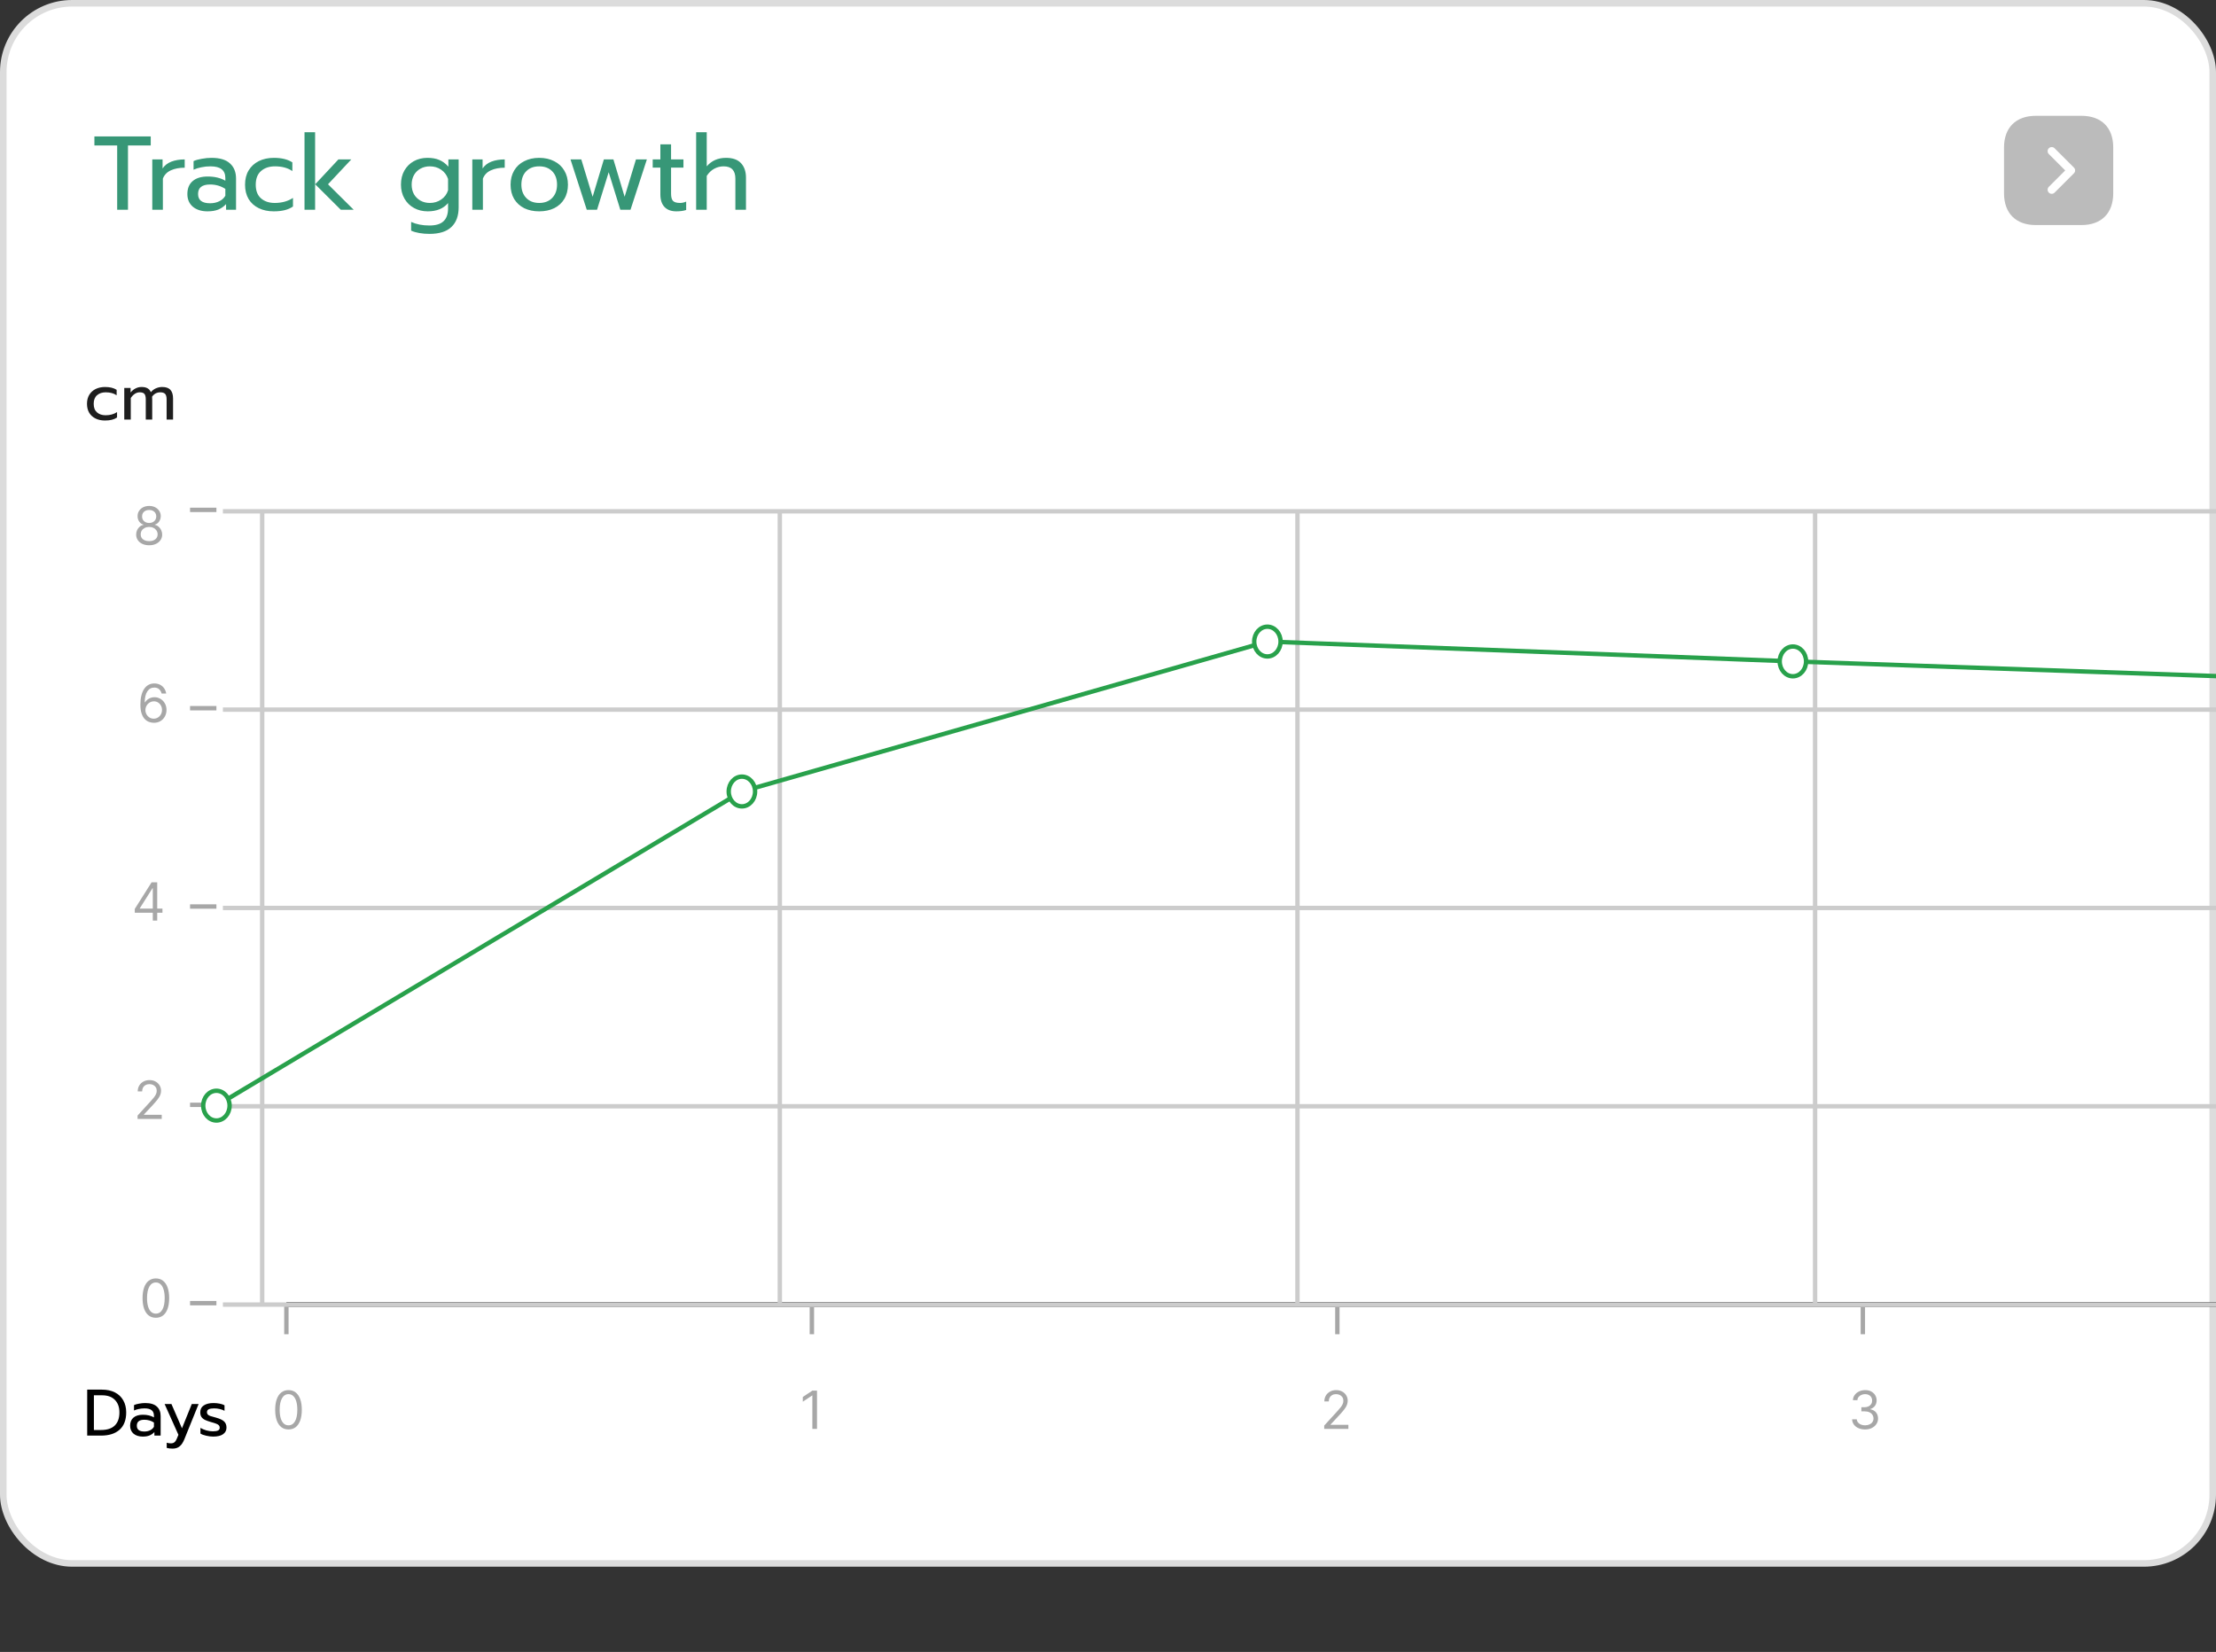 <svg width="338" height="252" viewBox="0 0 338 252" fill="none" xmlns="http://www.w3.org/2000/svg">
<rect x="0" y="0" width="338" height="252" fill="#333333" stroke="none"/>
<g clip-path="url(#clip0_56_494)">
<rect x="0.5" y="0.5" width="337" height="238" rx="10.5" fill="white" stroke="#DCDCDC"/>
<path d="M317.492 17.667H310.508C307.475 17.667 305.667 19.475 305.667 22.508V29.483C305.667 32.525 307.475 34.333 310.508 34.333H317.483C320.517 34.333 322.325 32.525 322.325 29.492V22.508C322.333 19.475 320.525 17.667 317.492 17.667ZM316.325 26.442L313.383 29.383C313.258 29.508 313.1 29.567 312.942 29.567C312.783 29.567 312.625 29.508 312.5 29.383C312.258 29.142 312.258 28.742 312.5 28.5L315 26L312.5 23.5C312.258 23.258 312.258 22.858 312.5 22.617C312.742 22.375 313.142 22.375 313.383 22.617L316.325 25.558C316.575 25.8 316.575 26.2 316.325 26.442Z" fill="#BBBBBB"/>
<path d="M16.006 64.15C15.472 64.15 14.997 64.05 14.582 63.849C14.168 63.649 13.843 63.358 13.609 62.977C13.382 62.589 13.268 62.131 13.268 61.603C13.268 61.075 13.382 60.62 13.609 60.239C13.843 59.851 14.168 59.553 14.582 59.346C15.004 59.139 15.485 59.035 16.027 59.035C16.762 59.035 17.351 59.179 17.792 59.466V60.299C17.357 59.998 16.802 59.848 16.127 59.848C15.579 59.848 15.134 59.998 14.793 60.299C14.459 60.593 14.291 61.028 14.291 61.603C14.291 62.178 14.459 62.612 14.793 62.907C15.127 63.201 15.565 63.348 16.107 63.348C16.782 63.348 17.364 63.188 17.852 62.867V63.689C17.618 63.849 17.351 63.967 17.05 64.04C16.755 64.114 16.408 64.15 16.006 64.15ZM18.954 59.186H19.917V59.878C20.144 59.597 20.402 59.386 20.689 59.246C20.977 59.105 21.274 59.035 21.582 59.035C21.97 59.035 22.277 59.102 22.505 59.236C22.732 59.363 22.899 59.56 23.006 59.828C23.22 59.567 23.481 59.37 23.788 59.236C24.103 59.102 24.417 59.035 24.731 59.035C25.32 59.035 25.744 59.186 26.005 59.486C26.266 59.781 26.396 60.219 26.396 60.8V64H25.413V60.931C25.413 60.536 25.34 60.259 25.193 60.098C25.046 59.931 24.795 59.848 24.441 59.848C23.932 59.848 23.518 60.068 23.197 60.51C23.21 60.61 23.217 60.774 23.217 61.001V64H22.234V60.931C22.234 60.536 22.167 60.259 22.033 60.098C21.899 59.931 21.659 59.848 21.311 59.848C20.803 59.848 20.348 60.135 19.947 60.71V64H18.954V59.186Z" fill="#1E1E1E"/>
<g clip-path="url(#clip1_56_494)">
<path d="M43.681 199H444.438" stroke="black" stroke-width="0.669"/>
<path d="M43.681 203.538V199" stroke="#A7A7A7" stroke-width="0.669"/>
<path d="M44.004 218.062C43.574 218.062 43.208 217.945 42.906 217.711C42.603 217.475 42.372 217.134 42.213 216.687C42.053 216.238 41.973 215.697 41.973 215.061C41.973 214.43 42.053 213.891 42.213 213.444C42.374 212.996 42.606 212.653 42.909 212.418C43.213 212.18 43.578 212.061 44.004 212.061C44.43 212.061 44.794 212.18 45.096 212.418C45.4 212.653 45.632 212.996 45.792 213.444C45.954 213.891 46.035 214.43 46.035 215.061C46.035 215.697 45.955 216.238 45.795 216.687C45.635 217.134 45.404 217.475 45.102 217.711C44.8 217.945 44.434 218.062 44.004 218.062ZM44.004 217.435C44.43 217.435 44.761 217.229 44.996 216.818C45.232 216.408 45.35 215.822 45.35 215.061C45.35 214.556 45.296 214.125 45.188 213.769C45.081 213.414 44.927 213.143 44.725 212.957C44.526 212.77 44.285 212.677 44.004 212.677C43.582 212.677 43.252 212.885 43.014 213.302C42.776 213.716 42.658 214.303 42.658 215.061C42.658 215.567 42.711 215.997 42.817 216.351C42.924 216.704 43.077 216.973 43.276 217.158C43.478 217.342 43.721 217.435 44.004 217.435Z" fill="#A7A7A7"/>
<path d="M123.832 203.538V199" stroke="#A7A7A7" stroke-width="0.669"/>
<path d="M124.616 212.141V217.982H123.908V212.882H123.874L122.448 213.829V213.111L123.908 212.141H124.616Z" fill="#A7A7A7"/>
<path d="M203.984 203.538V199" stroke="#A7A7A7" stroke-width="0.669"/>
<path d="M201.98 217.982V217.469L203.908 215.358C204.134 215.111 204.32 214.896 204.467 214.714C204.613 214.529 204.721 214.356 204.792 214.194C204.864 214.031 204.9 213.86 204.9 213.681C204.9 213.476 204.851 213.298 204.752 213.148C204.655 212.997 204.522 212.881 204.353 212.8C204.183 212.718 203.993 212.677 203.782 212.677C203.558 212.677 203.362 212.724 203.195 212.817C203.029 212.908 202.901 213.036 202.81 213.202C202.72 213.367 202.676 213.561 202.676 213.784H202.002C202.002 213.441 202.081 213.141 202.239 212.882C202.397 212.624 202.612 212.422 202.884 212.278C203.158 212.133 203.465 212.061 203.805 212.061C204.147 212.061 204.451 212.133 204.715 212.278C204.979 212.422 205.186 212.617 205.337 212.862C205.487 213.108 205.562 213.381 205.562 213.681C205.562 213.896 205.523 214.106 205.445 214.311C205.369 214.515 205.236 214.742 205.046 214.993C204.857 215.242 204.596 215.546 204.261 215.906L202.949 217.309V217.355H205.665V217.982H201.98Z" fill="#A7A7A7"/>
<path d="M284.135 203.538V199" stroke="#A7A7A7" stroke-width="0.669"/>
<path d="M284.48 218.062C284.103 218.062 283.768 217.997 283.473 217.868C283.18 217.739 282.947 217.559 282.774 217.329C282.603 217.097 282.51 216.828 282.495 216.522H283.214C283.229 216.71 283.293 216.873 283.408 217.01C283.522 217.145 283.671 217.249 283.855 217.323C284.04 217.397 284.244 217.435 284.469 217.435C284.72 217.435 284.942 217.391 285.136 217.303C285.33 217.216 285.482 217.094 285.592 216.938C285.703 216.782 285.758 216.602 285.758 216.396C285.758 216.181 285.704 215.992 285.598 215.829C285.492 215.663 285.336 215.534 285.13 215.441C284.925 215.348 284.674 215.301 284.377 215.301H283.909V214.674H284.377C284.609 214.674 284.813 214.632 284.988 214.548C285.164 214.464 285.302 214.347 285.401 214.194C285.502 214.042 285.552 213.864 285.552 213.658C285.552 213.46 285.509 213.288 285.421 213.142C285.334 212.996 285.21 212.881 285.05 212.8C284.893 212.718 284.706 212.677 284.491 212.677C284.29 212.677 284.1 212.714 283.921 212.788C283.744 212.861 283.6 212.966 283.487 213.105C283.375 213.242 283.314 213.407 283.305 213.601H282.62C282.632 213.295 282.724 213.027 282.897 212.797C283.07 212.565 283.296 212.384 283.576 212.255C283.857 212.126 284.166 212.061 284.503 212.061C284.864 212.061 285.174 212.134 285.433 212.281C285.691 212.425 285.89 212.616 286.029 212.854C286.167 213.092 286.237 213.348 286.237 213.624C286.237 213.953 286.15 214.233 285.977 214.465C285.806 214.697 285.573 214.858 285.279 214.947V214.993C285.647 215.054 285.935 215.211 286.143 215.464C286.35 215.715 286.454 216.026 286.454 216.396C286.454 216.714 286.367 216.999 286.194 217.252C286.023 217.503 285.789 217.701 285.492 217.845C285.196 217.99 284.858 218.062 284.48 218.062Z" fill="#A7A7A7"/>
<path d="M28.988 198.798H33.009" stroke="#A7A7A7" stroke-width="0.669"/>
<path d="M23.773 201.024C23.344 201.024 22.978 200.907 22.675 200.673C22.373 200.437 22.142 200.096 21.982 199.649C21.823 199.2 21.743 198.658 21.743 198.023C21.743 197.392 21.823 196.853 21.982 196.406C22.144 195.957 22.376 195.615 22.678 195.379C22.982 195.142 23.348 195.023 23.773 195.023C24.199 195.023 24.563 195.142 24.866 195.379C25.17 195.615 25.402 195.957 25.562 196.406C25.723 196.853 25.804 197.392 25.804 198.023C25.804 198.658 25.724 199.2 25.564 199.649C25.405 200.096 25.174 200.437 24.872 200.673C24.569 200.907 24.203 201.024 23.773 201.024ZM23.773 200.396C24.199 200.396 24.53 200.191 24.766 199.78C25.002 199.37 25.12 198.784 25.12 198.023C25.12 197.518 25.065 197.087 24.957 196.731C24.851 196.376 24.697 196.105 24.495 195.918C24.295 195.732 24.055 195.639 23.773 195.639C23.351 195.639 23.021 195.847 22.784 196.263C22.546 196.678 22.427 197.265 22.427 198.023C22.427 198.529 22.48 198.959 22.587 199.312C22.693 199.666 22.846 199.935 23.046 200.12C23.248 200.304 23.49 200.396 23.773 200.396Z" fill="#A7A7A7"/>
<path d="M28.988 168.544H33.009" stroke="#A7A7A7" stroke-width="0.669"/>
<path d="M20.984 170.69V170.176L22.912 168.066C23.139 167.819 23.325 167.604 23.471 167.421C23.618 167.237 23.726 167.064 23.796 166.902C23.869 166.738 23.905 166.567 23.905 166.389C23.905 166.183 23.855 166.005 23.756 165.855C23.66 165.705 23.526 165.589 23.357 165.507C23.188 165.426 22.998 165.385 22.787 165.385C22.562 165.385 22.366 165.431 22.199 165.524C22.034 165.616 21.905 165.744 21.814 165.909C21.725 166.075 21.68 166.269 21.68 166.491H21.007C21.007 166.149 21.086 165.849 21.244 165.59C21.401 165.331 21.616 165.13 21.888 164.985C22.162 164.841 22.469 164.769 22.809 164.769C23.152 164.769 23.455 164.841 23.719 164.985C23.984 165.13 24.191 165.325 24.341 165.57C24.491 165.815 24.566 166.088 24.566 166.389C24.566 166.603 24.527 166.814 24.45 167.019C24.373 167.222 24.24 167.45 24.05 167.701C23.862 167.95 23.601 168.254 23.266 168.613L21.954 170.017V170.062H24.669V170.69H20.984Z" fill="#A7A7A7"/>
<path d="M28.988 138.29H33.009" stroke="#A7A7A7" stroke-width="0.669"/>
<path d="M20.557 139.238V138.656L23.124 134.594H23.546V135.496H23.261L21.321 138.565V138.61H24.778V139.238H20.557ZM23.306 140.436V139.061V138.79V134.594H23.98V140.436H23.306Z" fill="#A7A7A7"/>
<path d="M28.988 108.036H33.009" stroke="#A7A7A7" stroke-width="0.669"/>
<path d="M23.445 110.262C23.205 110.258 22.966 110.212 22.726 110.125C22.486 110.037 22.268 109.89 22.07 109.683C21.872 109.473 21.713 109.191 21.594 108.836C21.474 108.478 21.414 108.029 21.414 107.489C21.414 106.972 21.462 106.514 21.559 106.115C21.656 105.713 21.797 105.376 21.982 105.102C22.166 104.826 22.389 104.617 22.649 104.475C22.911 104.332 23.207 104.261 23.536 104.261C23.863 104.261 24.154 104.326 24.409 104.457C24.666 104.587 24.875 104.767 25.036 104.999C25.198 105.231 25.302 105.499 25.35 105.801H24.654C24.589 105.538 24.464 105.321 24.278 105.148C24.091 104.975 23.844 104.888 23.536 104.888C23.084 104.888 22.727 105.085 22.466 105.479C22.208 105.872 22.078 106.425 22.076 107.136H22.121C22.228 106.974 22.354 106.836 22.501 106.722C22.649 106.606 22.812 106.517 22.991 106.454C23.17 106.391 23.359 106.36 23.559 106.36C23.893 106.36 24.2 106.444 24.477 106.611C24.755 106.776 24.977 107.005 25.145 107.298C25.312 107.589 25.396 107.923 25.396 108.299C25.396 108.661 25.315 108.991 25.153 109.292C24.992 109.59 24.764 109.828 24.471 110.005C24.181 110.18 23.838 110.265 23.445 110.262ZM23.445 109.634C23.684 109.634 23.899 109.574 24.089 109.454C24.281 109.335 24.433 109.174 24.543 108.972C24.655 108.771 24.711 108.547 24.711 108.299C24.711 108.058 24.657 107.838 24.549 107.64C24.442 107.441 24.295 107.282 24.106 107.164C23.92 107.046 23.707 106.987 23.468 106.987C23.287 106.987 23.119 107.023 22.963 107.096C22.807 107.166 22.67 107.263 22.552 107.387C22.436 107.51 22.345 107.652 22.278 107.812C22.212 107.969 22.178 108.136 22.178 108.311C22.178 108.543 22.233 108.759 22.341 108.961C22.451 109.163 22.601 109.325 22.792 109.449C22.984 109.572 23.201 109.634 23.445 109.634Z" fill="#A7A7A7"/>
<path d="M28.988 77.782H33.009" stroke="#A7A7A7" stroke-width="0.669"/>
<path d="M22.753 83.18C22.361 83.18 22.015 83.111 21.715 82.972C21.416 82.832 21.183 82.639 21.016 82.393C20.849 82.146 20.766 81.865 20.768 81.549C20.766 81.302 20.814 81.074 20.913 80.865C21.012 80.653 21.147 80.478 21.318 80.337C21.491 80.194 21.684 80.104 21.897 80.066V80.032C21.618 79.96 21.395 79.803 21.23 79.561C21.064 79.318 20.983 79.041 20.985 78.731C20.983 78.434 21.058 78.169 21.21 77.935C21.362 77.701 21.571 77.517 21.837 77.382C22.105 77.247 22.411 77.18 22.753 77.18C23.091 77.18 23.394 77.247 23.66 77.382C23.926 77.517 24.135 77.701 24.287 77.935C24.441 78.169 24.519 78.434 24.521 78.731C24.519 79.041 24.435 79.318 24.267 79.561C24.102 79.803 23.882 79.96 23.608 80.032V80.066C23.82 80.104 24.01 80.194 24.179 80.337C24.348 80.478 24.483 80.653 24.584 80.865C24.685 81.074 24.736 81.302 24.738 81.549C24.736 81.865 24.651 82.146 24.481 82.393C24.314 82.639 24.081 82.832 23.782 82.972C23.486 83.111 23.143 83.18 22.753 83.18ZM22.753 82.553C23.017 82.553 23.245 82.51 23.437 82.425C23.629 82.339 23.778 82.218 23.882 82.062C23.987 81.906 24.04 81.724 24.042 81.515C24.04 81.294 23.983 81.099 23.871 80.93C23.759 80.761 23.606 80.628 23.412 80.531C23.22 80.434 23 80.385 22.753 80.385C22.504 80.385 22.281 80.434 22.085 80.531C21.892 80.628 21.738 80.761 21.626 80.93C21.516 81.099 21.462 81.294 21.464 81.515C21.462 81.724 21.512 81.906 21.615 82.062C21.719 82.218 21.869 82.339 22.063 82.425C22.257 82.51 22.487 82.553 22.753 82.553ZM22.753 79.781C22.962 79.781 23.147 79.739 23.309 79.655C23.473 79.572 23.601 79.455 23.694 79.304C23.787 79.154 23.835 78.978 23.837 78.777C23.835 78.579 23.788 78.407 23.697 78.26C23.606 78.112 23.479 77.998 23.318 77.918C23.156 77.837 22.968 77.796 22.753 77.796C22.534 77.796 22.343 77.837 22.18 77.918C22.016 77.998 21.89 78.112 21.8 78.26C21.711 78.407 21.667 78.579 21.669 78.777C21.667 78.978 21.712 79.154 21.803 79.304C21.896 79.455 22.025 79.572 22.188 79.655C22.352 79.739 22.54 79.781 22.753 79.781Z" fill="#A7A7A7"/>
<path d="M34 199.016H434.757" stroke="#CCCCCC" stroke-width="0.669"/>
<path d="M34 168.762H434.757" stroke="#CCCCCC" stroke-width="0.669"/>
<path d="M34 138.508H434.757" stroke="#CCCCCC" stroke-width="0.669"/>
<path d="M34 108.254H434.757" stroke="#CCCCCC" stroke-width="0.669"/>
<path d="M34 78H434.757" stroke="#CCCCCC" stroke-width="0.669"/>
<path d="M39.991 78V199.016" stroke="#CCCCCC" stroke-width="0.669"/>
<path d="M118.945 78V199.016" stroke="#CCCCCC" stroke-width="0.669"/>
<path d="M197.898 78V199.016" stroke="#CCCCCC" stroke-width="0.669"/>
<path d="M276.851 78V199.016" stroke="#CCCCCC" stroke-width="0.669"/>
<path d="M33.009 168.665L113.16 120.742L193.312 97.87L273.463 100.896L353.615 103.679L433.766 119.169" stroke="#28A14B" stroke-width="0.669"/>
<path d="M33.009 170.934C34.119 170.934 35.019 169.918 35.019 168.665C35.019 167.412 34.119 166.396 33.009 166.396C31.898 166.396 30.998 167.412 30.998 168.665C30.998 169.918 31.898 170.934 33.009 170.934Z" fill="white" stroke="#28A14B" stroke-width="0.669"/>
<path d="M113.16 123.012C114.271 123.012 115.171 121.996 115.171 120.743C115.171 119.489 114.271 118.474 113.16 118.474C112.05 118.474 111.15 119.489 111.15 120.743C111.15 121.996 112.05 123.012 113.16 123.012Z" fill="white" stroke="#28A14B" stroke-width="0.669"/>
<path d="M193.312 100.139C194.422 100.139 195.322 99.124 195.322 97.87C195.322 96.617 194.422 95.601 193.312 95.601C192.201 95.601 191.301 96.617 191.301 97.87C191.301 99.124 192.201 100.139 193.312 100.139Z" fill="white" stroke="#28A14B" stroke-width="0.669"/>
<path d="M273.463 103.165C274.574 103.165 275.474 102.149 275.474 100.896C275.474 99.643 274.574 98.627 273.463 98.627C272.353 98.627 271.453 99.643 271.453 100.896C271.453 102.149 272.353 103.165 273.463 103.165Z" fill="white" stroke="#28A14B" stroke-width="0.669"/>
</g>
<path d="M13.3 211.989H15.557C16.312 211.989 16.968 212.129 17.523 212.41C18.078 212.691 18.502 213.092 18.796 213.614C19.097 214.135 19.248 214.751 19.248 215.459C19.248 216.623 18.91 217.506 18.235 218.107C17.566 218.702 16.627 219 15.416 219H13.3V211.989ZM15.406 218.147C16.342 218.147 17.044 217.917 17.512 217.455C17.981 216.994 18.215 216.329 18.215 215.459C18.215 214.657 17.984 214.022 17.523 213.554C17.068 213.086 16.416 212.852 15.567 212.852H14.323V218.147H15.406ZM21.774 219.15C21.192 219.15 20.724 219.003 20.37 218.709C20.022 218.408 19.848 218.004 19.848 217.495C19.848 216.961 20.015 216.549 20.349 216.262C20.691 215.968 21.172 215.82 21.794 215.82C22.456 215.82 23.017 215.954 23.479 216.222V215.971C23.479 215.59 23.362 215.309 23.128 215.128C22.901 214.941 22.539 214.848 22.045 214.848C21.75 214.848 21.463 214.878 21.182 214.938C20.908 214.991 20.66 215.068 20.44 215.169V214.346C20.64 214.252 20.901 214.179 21.222 214.125C21.543 214.065 21.854 214.035 22.155 214.035C22.951 214.035 23.539 214.212 23.92 214.567C24.308 214.914 24.502 215.399 24.502 216.021V219H23.549V218.458C23.342 218.686 23.094 218.86 22.807 218.98C22.526 219.094 22.182 219.15 21.774 219.15ZM22.025 218.378C22.346 218.378 22.636 218.315 22.897 218.188C23.158 218.061 23.352 217.883 23.479 217.656V217.004C23.044 216.723 22.559 216.583 22.025 216.583C21.637 216.583 21.346 216.66 21.152 216.813C20.965 216.961 20.871 217.188 20.871 217.495C20.871 218.084 21.256 218.378 22.025 218.378ZM26.332 220.986C25.971 220.986 25.67 220.949 25.429 220.876V220.083C25.603 220.15 25.817 220.184 26.071 220.184C26.305 220.184 26.489 220.123 26.622 220.003C26.756 219.889 26.877 219.702 26.983 219.441L27.214 218.88L25.108 214.186H26.151L27.756 217.887L29.25 214.186H30.293L28.127 219.542C27.926 220.043 27.686 220.408 27.405 220.635C27.131 220.869 26.773 220.986 26.332 220.986ZM32.52 219.15C32.186 219.15 31.831 219.107 31.457 219.02C31.082 218.94 30.788 218.829 30.574 218.689V217.826C30.835 217.98 31.136 218.107 31.477 218.208C31.818 218.301 32.149 218.348 32.47 218.348C32.831 218.348 33.095 218.305 33.262 218.218C33.429 218.131 33.513 217.99 33.513 217.796C33.513 217.649 33.473 217.532 33.393 217.445C33.319 217.352 33.189 217.268 33.001 217.195C32.821 217.121 32.547 217.034 32.179 216.934C31.785 216.82 31.47 216.706 31.236 216.593C31.009 216.472 30.835 216.322 30.715 216.141C30.601 215.961 30.544 215.727 30.544 215.439C30.544 214.978 30.725 214.63 31.086 214.396C31.453 214.156 31.945 214.035 32.56 214.035C32.881 214.035 33.195 214.065 33.503 214.125C33.81 214.186 34.058 214.269 34.245 214.376V215.219C34.051 215.105 33.81 215.015 33.523 214.948C33.242 214.881 32.955 214.848 32.66 214.848C32.306 214.848 32.035 214.891 31.848 214.978C31.661 215.065 31.567 215.219 31.567 215.439C31.567 215.58 31.607 215.693 31.688 215.78C31.768 215.867 31.895 215.944 32.069 216.011C32.249 216.071 32.533 216.151 32.921 216.252C33.53 216.419 33.951 216.616 34.185 216.844C34.426 217.071 34.546 217.385 34.546 217.786C34.546 218.201 34.376 218.532 34.035 218.779C33.694 219.027 33.189 219.15 32.52 219.15Z" fill="black"/>
<path d="M17.872 22.192H14.4V20.816H22.992V22.192H19.52V32H17.872V22.192ZM23.227 24.32H24.796V25.696C25.116 25.227 25.564 24.88 26.14 24.656C26.726 24.432 27.404 24.32 28.172 24.32V25.584C27.35 25.584 26.646 25.717 26.059 25.984C25.473 26.251 25.067 26.672 24.843 27.248V32H23.227V24.32ZM31.651 32.24C30.723 32.24 29.977 32.005 29.411 31.536C28.857 31.056 28.579 30.411 28.579 29.6C28.579 28.747 28.846 28.091 29.379 27.632C29.923 27.163 30.691 26.928 31.683 26.928C32.739 26.928 33.635 27.141 34.371 27.568V27.168C34.371 26.56 34.185 26.112 33.811 25.824C33.449 25.525 32.873 25.376 32.083 25.376C31.614 25.376 31.155 25.424 30.707 25.52C30.27 25.605 29.875 25.728 29.523 25.888V24.576C29.843 24.427 30.259 24.309 30.771 24.224C31.283 24.128 31.779 24.08 32.259 24.08C33.529 24.08 34.467 24.363 35.075 24.928C35.694 25.483 36.003 26.256 36.003 27.248V32H34.483V31.136C34.153 31.499 33.758 31.776 33.299 31.968C32.851 32.149 32.302 32.24 31.651 32.24ZM32.051 31.008C32.563 31.008 33.027 30.907 33.443 30.704C33.859 30.501 34.169 30.219 34.371 29.856V28.816C33.678 28.368 32.905 28.144 32.051 28.144C31.433 28.144 30.969 28.267 30.659 28.512C30.361 28.747 30.211 29.109 30.211 29.6C30.211 30.539 30.825 31.008 32.051 31.008ZM41.744 32.24C40.891 32.24 40.134 32.08 39.472 31.76C38.811 31.44 38.294 30.976 37.92 30.368C37.558 29.749 37.376 29.019 37.376 28.176C37.376 27.333 37.558 26.608 37.92 26C38.294 25.381 38.811 24.907 39.472 24.576C40.144 24.245 40.912 24.08 41.776 24.08C42.95 24.08 43.888 24.309 44.592 24.768V26.096C43.899 25.616 43.014 25.376 41.936 25.376C41.062 25.376 40.352 25.616 39.808 26.096C39.275 26.565 39.008 27.259 39.008 28.176C39.008 29.093 39.275 29.787 39.808 30.256C40.342 30.725 41.04 30.96 41.904 30.96C42.982 30.96 43.91 30.704 44.688 30.192V31.504C44.315 31.76 43.888 31.947 43.408 32.064C42.939 32.181 42.384 32.24 41.744 32.24ZM46.446 20.176H48.062V32H46.446V20.176ZM48.078 28.112L51.614 24.32H53.582L50.03 28.112L53.95 32H51.982L48.078 28.112ZM65.493 35.68C64.971 35.68 64.459 35.637 63.958 35.552C63.467 35.467 63.051 35.344 62.709 35.184V33.856C63.51 34.219 64.438 34.4 65.493 34.4C66.486 34.4 67.206 34.181 67.653 33.744C68.112 33.317 68.341 32.667 68.341 31.792V30.976C67.638 31.819 66.603 32.24 65.237 32.24C64.459 32.24 63.76 32.069 63.142 31.728C62.523 31.387 62.038 30.907 61.685 30.288C61.334 29.669 61.157 28.96 61.157 28.16C61.157 27.349 61.328 26.64 61.669 26.032C62.022 25.413 62.502 24.933 63.109 24.592C63.728 24.251 64.421 24.08 65.189 24.08C65.904 24.08 66.507 24.187 66.998 24.4C67.499 24.603 67.963 24.944 68.389 25.424V24.32H69.957V31.616C69.957 32.928 69.59 33.931 68.853 34.624C68.128 35.328 67.008 35.68 65.493 35.68ZM65.558 30.96C66.219 30.96 66.8 30.784 67.302 30.432C67.814 30.08 68.16 29.611 68.341 29.024V27.296C68.139 26.699 67.787 26.229 67.285 25.888C66.795 25.547 66.219 25.376 65.558 25.376C65.035 25.376 64.56 25.493 64.133 25.728C63.718 25.952 63.387 26.277 63.142 26.704C62.907 27.131 62.789 27.616 62.789 28.16C62.789 28.715 62.907 29.205 63.142 29.632C63.387 30.048 63.718 30.373 64.133 30.608C64.56 30.843 65.035 30.96 65.558 30.96ZM72.04 24.32H73.608V25.696C73.928 25.227 74.376 24.88 74.952 24.656C75.539 24.432 76.216 24.32 76.984 24.32V25.584C76.163 25.584 75.459 25.717 74.872 25.984C74.285 26.251 73.88 26.672 73.656 27.248V32H72.04V24.32ZM82.244 32.24C81.38 32.24 80.618 32.08 79.956 31.76C79.306 31.429 78.794 30.96 78.42 30.352C78.058 29.733 77.876 29.008 77.876 28.176C77.876 27.355 78.058 26.635 78.42 26.016C78.783 25.397 79.295 24.923 79.956 24.592C80.618 24.251 81.38 24.08 82.244 24.08C83.108 24.08 83.871 24.251 84.532 24.592C85.194 24.923 85.706 25.397 86.068 26.016C86.442 26.635 86.628 27.355 86.628 28.176C86.628 29.008 86.442 29.733 86.068 30.352C85.706 30.96 85.194 31.429 84.532 31.76C83.871 32.08 83.108 32.24 82.244 32.24ZM82.244 30.96C83.076 30.96 83.738 30.704 84.228 30.192C84.719 29.68 84.964 29.008 84.964 28.176C84.964 27.312 84.719 26.629 84.228 26.128C83.738 25.627 83.076 25.376 82.244 25.376C81.412 25.376 80.751 25.627 80.26 26.128C79.77 26.629 79.524 27.312 79.524 28.176C79.524 29.008 79.77 29.68 80.26 30.192C80.751 30.704 81.412 30.96 82.244 30.96ZM87.017 24.32H88.665L90.393 30.016L92.105 24.32H93.561L95.273 30.016L97.001 24.32H98.665L96.169 32H94.617L92.841 26.272L91.065 32H89.497L87.017 24.32ZM103.156 32.24C102.378 32.24 101.775 32.016 101.348 31.568C100.932 31.12 100.724 30.485 100.724 29.664V25.568H99.556V24.32H100.724V22.016H102.356V24.32H104.244V25.568H102.356V29.552C102.356 30.064 102.452 30.427 102.644 30.64C102.847 30.853 103.21 30.96 103.732 30.96C104.042 30.96 104.351 30.891 104.66 30.752V32.032C104.255 32.171 103.754 32.24 103.156 32.24ZM106.181 20.176H107.797V25.376C108.533 24.512 109.514 24.08 110.741 24.08C111.765 24.08 112.527 24.352 113.029 24.896C113.53 25.44 113.781 26.171 113.781 27.088V32H112.165V27.248C112.165 26 111.567 25.376 110.373 25.376C109.861 25.376 109.381 25.499 108.933 25.744C108.495 25.979 108.117 26.341 107.797 26.832V32H106.181V20.176Z" fill="#379777"/>
</g>
<defs>
<clipPath id="clip0_56_494">
<rect width="338" height="252" fill="white"/>
</clipPath>
<clipPath id="clip1_56_494">
<rect width="360" height="151" fill="white" transform="translate(6 74)"/>
</clipPath>
</defs>
</svg>
